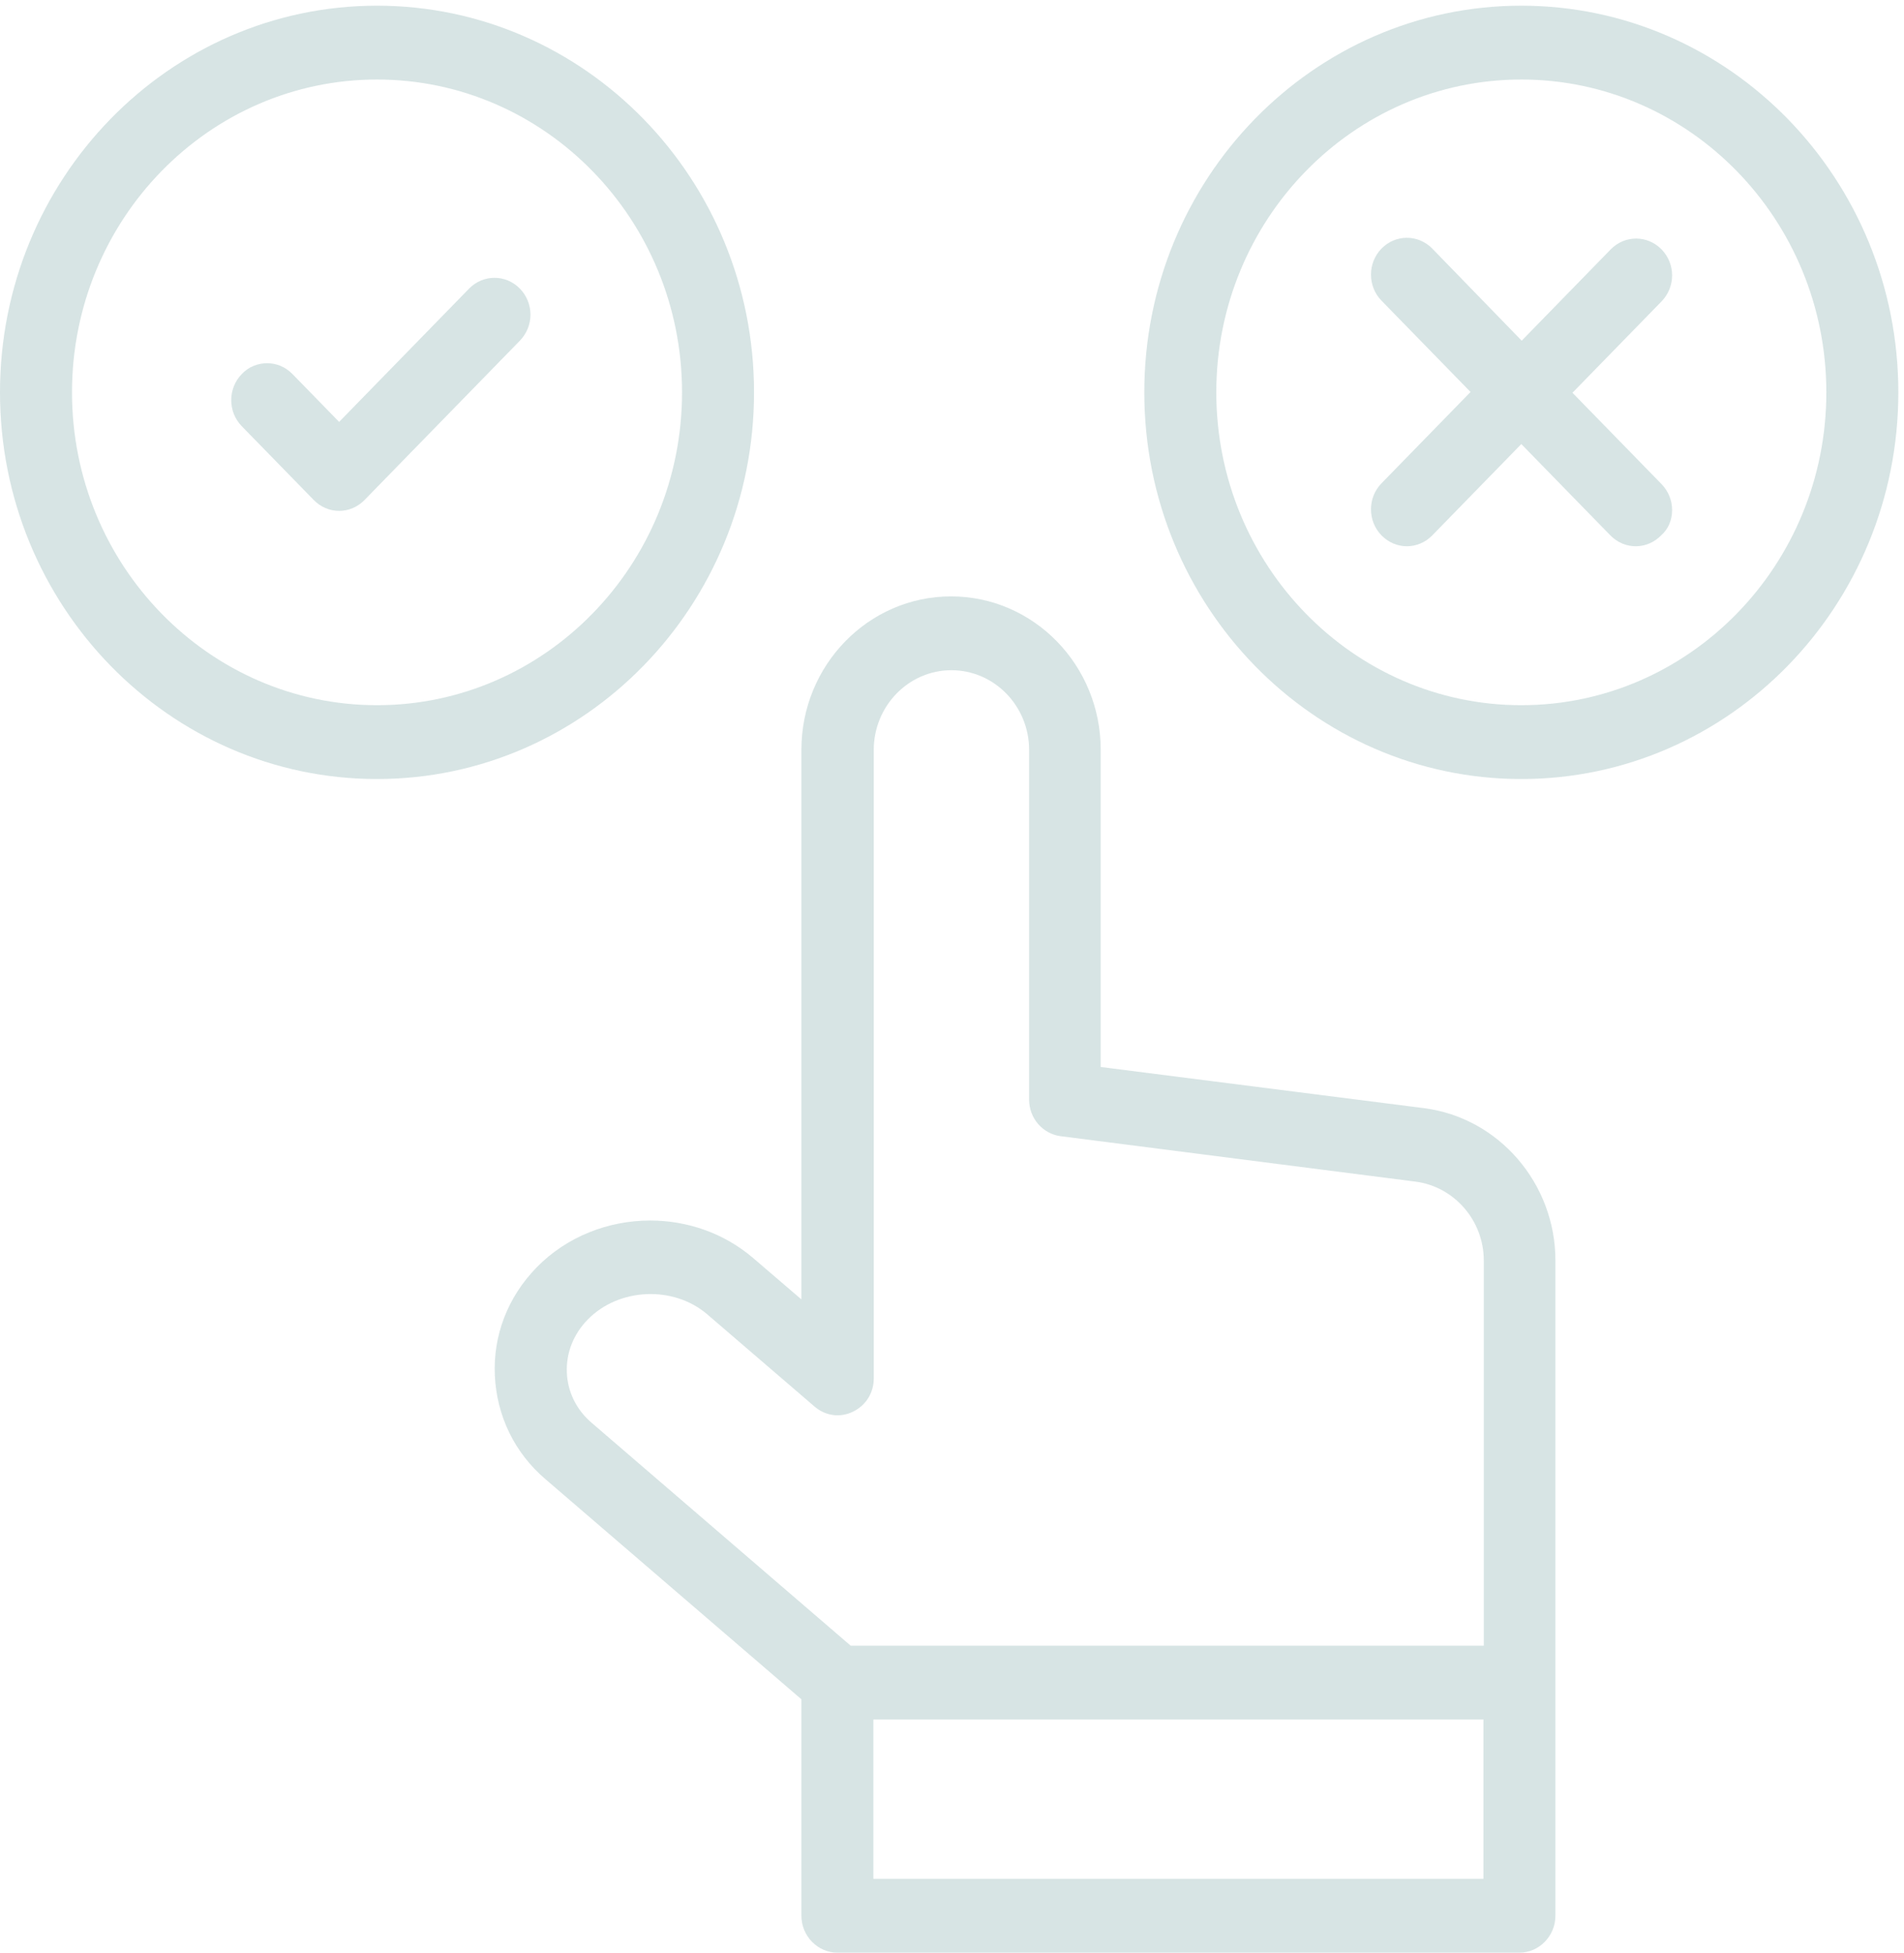 <svg width="118" height="121" viewBox="0 0 118 121" fill="none" xmlns="http://www.w3.org/2000/svg">
<path d="M94.283 0.352C81.391 0.352 70.918 11.093 70.918 24.313C70.918 37.534 81.391 48.274 94.283 48.274C107.175 48.274 117.649 37.534 117.649 24.313C117.649 11.093 107.175 0.352 94.283 0.352ZM94.283 43.699C83.857 43.699 75.38 35.005 75.38 24.313C75.38 13.621 83.857 4.928 94.283 4.928C104.71 4.928 113.187 13.621 113.187 24.313C113.187 35.005 104.71 43.699 94.283 43.699Z" fill="#005453" fill-opacity="0.16"/>
<path d="M103.629 31.61C103.629 31.009 103.394 30.431 102.972 29.997L97.453 24.338L102.972 18.679C103.394 18.245 103.629 17.667 103.629 17.065C103.629 16.463 103.394 15.885 102.972 15.452C102.103 14.561 100.694 14.561 99.825 15.452L94.307 21.111L88.765 15.404C87.896 14.513 86.487 14.513 85.618 15.404C84.749 16.295 84.749 17.74 85.618 18.631L91.136 24.29L85.618 29.949C84.749 30.84 84.749 32.285 85.618 33.176C86.041 33.609 86.604 33.85 87.191 33.85C87.778 33.85 88.342 33.609 88.765 33.176L94.283 27.517L99.802 33.176C100.224 33.609 100.788 33.85 101.375 33.85C101.962 33.85 102.526 33.609 102.948 33.176C103.394 32.791 103.629 32.213 103.629 31.61Z" fill="#005453" fill-opacity="0.16"/>
<path d="M23.365 0.352C10.473 0.352 0 11.093 0 24.313C0 37.534 10.473 48.274 23.365 48.274C36.257 48.274 46.731 37.534 46.731 24.313C46.731 11.093 36.257 0.352 23.365 0.352ZM23.365 43.699C12.939 43.699 4.462 35.005 4.462 24.313C4.462 13.621 12.939 4.928 23.365 4.928C33.792 4.928 42.269 13.621 42.269 24.313C42.269 35.005 33.792 43.699 23.365 43.699Z" fill="#005453" fill-opacity="0.16"/>
<path d="M32.219 21.111C32.641 20.677 32.876 20.099 32.876 19.497C32.876 18.895 32.641 18.317 32.219 17.884C31.35 16.993 29.941 16.993 29.072 17.884L21.017 26.144L18.129 23.182C17.683 22.724 17.119 22.507 16.556 22.507C15.992 22.507 15.405 22.724 14.982 23.182C14.113 24.073 14.113 25.517 14.982 26.409L19.444 30.984C19.867 31.418 20.43 31.658 21.017 31.658C21.604 31.658 22.168 31.418 22.591 30.984L32.219 21.111Z" fill="#005453" fill-opacity="0.16"/>
<path d="M88.272 68.671L68.217 66.118V46.468C68.217 41.218 64.061 36.956 58.941 36.956C53.822 36.956 49.666 41.218 49.666 46.468V80.519L46.66 77.942C44.852 76.401 42.574 75.631 40.296 75.631C37.713 75.631 35.13 76.618 33.251 78.544C31.467 80.375 30.551 82.759 30.668 85.239C30.786 87.743 31.889 90.031 33.815 91.669L49.666 105.299V118.712C49.666 119.965 50.676 121 51.897 121H94.166C95.387 121 96.397 119.965 96.397 118.712V78.111C96.397 73.343 92.898 69.273 88.272 68.671ZM91.935 116.425H54.127V106.551H91.935V116.425ZM91.935 101.976H52.719L36.68 88.177C35.717 87.358 35.177 86.251 35.13 85.046C35.083 83.842 35.529 82.686 36.422 81.771C38.347 79.797 41.729 79.652 43.819 81.434L50.488 87.166C51.169 87.743 52.061 87.864 52.859 87.479C53.658 87.093 54.151 86.323 54.151 85.408V46.468C54.151 43.747 56.311 41.531 58.965 41.531C61.618 41.531 63.779 43.747 63.779 46.468V68.141C63.779 69.297 64.624 70.26 65.728 70.405L87.731 73.222C90.127 73.535 91.958 75.631 91.958 78.111V101.976H91.935Z" fill="#005453" fill-opacity="0.16"/>
</svg>
